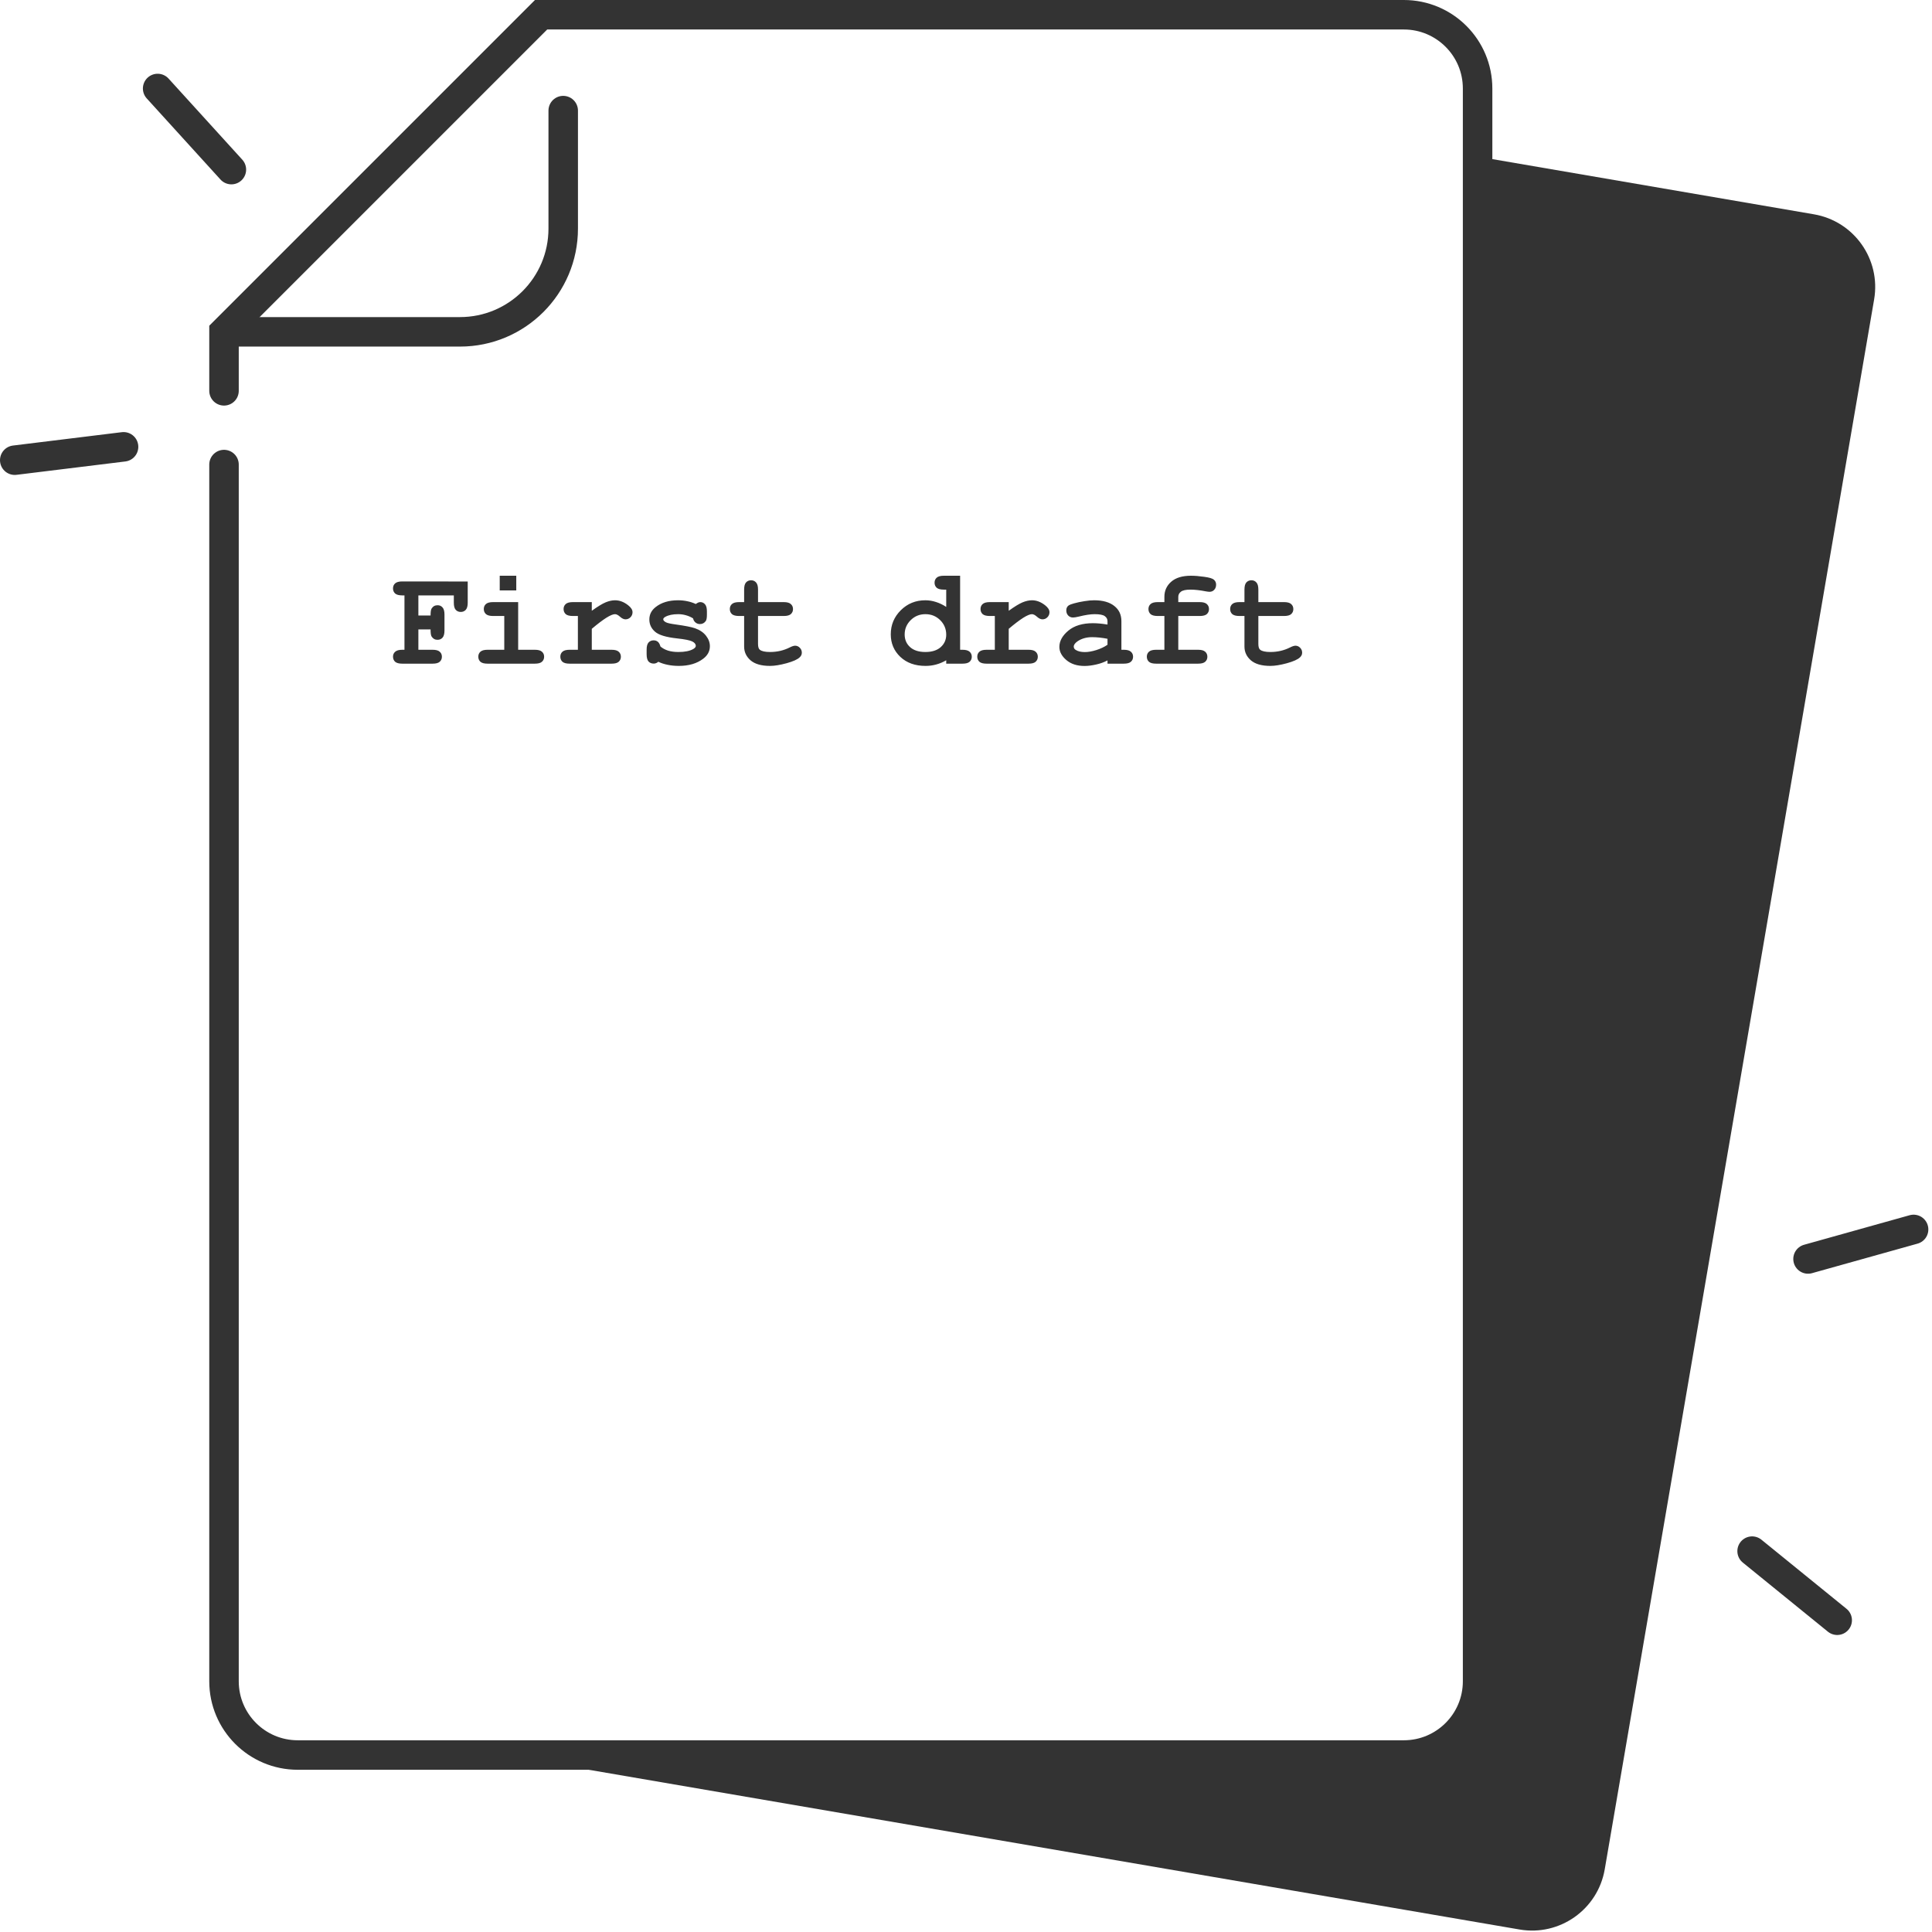 <svg width="131" height="131" viewBox="0 0 131 131" fill="none" xmlns="http://www.w3.org/2000/svg">
<path fill-rule="evenodd" clip-rule="evenodd" d="M34.095 119L103.036 130.831C105.758 131.298 108.343 129.47 108.81 126.748L127.076 20.304C127.543 17.583 125.716 14.998 122.994 14.531L100.189 10.617V114C100.189 116.761 97.95 119 95.189 119H34.095Z" fill="#333333"/>
<path d="M15.689 11.5L10.689 6" stroke="#333333" stroke-width="2" stroke-linecap="round"/>
<path d="M122.594 85.365L129.752 83.362" stroke="#333333" stroke-width="2" stroke-linecap="round"/>
<path d="M8.378 30.297L1 31.203" stroke="#333333" stroke-width="2" stroke-linecap="round"/>
<path d="M118.802 105.175L124.572 109.861" stroke="#333333" stroke-width="2" stroke-linecap="round"/>
<path d="M15.689 22.5H31.189C35.055 22.5 38.189 19.366 38.189 15.5V7.5" stroke="#333333" stroke-width="2" stroke-linecap="round"/>
<path d="M28.368 42.679V44.058H29.333C29.56 44.058 29.721 44.102 29.816 44.191C29.914 44.277 29.963 44.39 29.963 44.531C29.963 44.669 29.914 44.782 29.816 44.871C29.721 44.957 29.56 45 29.333 45H27.278C27.052 45 26.889 44.957 26.791 44.871C26.696 44.782 26.648 44.667 26.648 44.526C26.648 44.389 26.698 44.277 26.796 44.191C26.894 44.102 27.055 44.058 27.278 44.058H27.425V40.371H27.278C27.052 40.371 26.889 40.328 26.791 40.242C26.696 40.153 26.648 40.038 26.648 39.898C26.648 39.757 26.696 39.643 26.791 39.557C26.889 39.468 27.052 39.424 27.278 39.424L31.714 39.429V40.867C31.714 41.091 31.67 41.252 31.581 41.35C31.495 41.445 31.382 41.493 31.241 41.493C31.103 41.493 30.989 41.445 30.901 41.35C30.815 41.255 30.772 41.094 30.772 40.867V40.371H28.368V41.736H29.195C29.195 41.491 29.218 41.333 29.264 41.263C29.359 41.113 29.494 41.038 29.669 41.038C29.807 41.038 29.918 41.087 30.004 41.185C30.093 41.28 30.138 41.441 30.138 41.667V42.752C30.138 42.979 30.093 43.141 30.004 43.239C29.918 43.334 29.805 43.382 29.664 43.382C29.492 43.382 29.359 43.307 29.264 43.157C29.218 43.086 29.195 42.927 29.195 42.679H28.368ZM35.006 39.038V40.035H33.884V39.038H35.006ZM35.134 40.826V44.058H36.265C36.492 44.058 36.653 44.102 36.748 44.191C36.846 44.277 36.895 44.39 36.895 44.531C36.895 44.669 36.846 44.782 36.748 44.871C36.653 44.957 36.492 45 36.265 45H33.061C32.834 45 32.672 44.957 32.574 44.871C32.479 44.782 32.431 44.667 32.431 44.526C32.431 44.389 32.479 44.277 32.574 44.191C32.672 44.102 32.834 44.058 33.061 44.058H34.192V41.768H33.434C33.21 41.768 33.049 41.725 32.951 41.64C32.853 41.551 32.804 41.436 32.804 41.295C32.804 41.157 32.851 41.045 32.946 40.959C33.044 40.87 33.207 40.826 33.434 40.826H35.134ZM40.127 40.826V41.414C40.522 41.129 40.833 40.939 41.06 40.844C41.29 40.749 41.504 40.702 41.703 40.702C42.01 40.702 42.307 40.815 42.595 41.042C42.791 41.195 42.889 41.352 42.889 41.511C42.889 41.646 42.842 41.761 42.747 41.856C42.655 41.948 42.543 41.994 42.411 41.994C42.295 41.994 42.172 41.935 42.043 41.819C41.915 41.703 41.8 41.644 41.699 41.644C41.567 41.644 41.369 41.727 41.106 41.892C40.845 42.058 40.519 42.306 40.127 42.637V44.058H41.469C41.696 44.058 41.856 44.102 41.952 44.191C42.05 44.277 42.099 44.39 42.099 44.531C42.099 44.669 42.05 44.782 41.952 44.871C41.856 44.957 41.696 45 41.469 45H38.623C38.397 45 38.234 44.957 38.136 44.871C38.041 44.782 37.994 44.667 37.994 44.526C37.994 44.389 38.041 44.277 38.136 44.191C38.234 44.102 38.397 44.058 38.623 44.058H39.184V41.768H38.844C38.617 41.768 38.455 41.725 38.357 41.64C38.262 41.551 38.214 41.436 38.214 41.295C38.214 41.157 38.262 41.045 38.357 40.959C38.455 40.87 38.617 40.826 38.844 40.826H40.127ZM46.994 41.929C46.841 41.834 46.68 41.764 46.512 41.718C46.343 41.669 46.167 41.644 45.983 41.644C45.618 41.644 45.329 41.704 45.114 41.824C45.019 41.876 44.972 41.932 44.972 41.994C44.972 42.064 45.036 42.133 45.165 42.2C45.263 42.249 45.482 42.297 45.822 42.343C46.447 42.429 46.882 42.515 47.128 42.6C47.449 42.714 47.698 42.882 47.872 43.106C48.047 43.33 48.134 43.566 48.134 43.814C48.134 44.151 47.986 44.433 47.688 44.66C47.262 44.988 46.709 45.152 46.029 45.152C45.756 45.152 45.503 45.127 45.27 45.078C45.041 45.032 44.829 44.963 44.636 44.871C44.59 44.911 44.541 44.942 44.489 44.963C44.437 44.985 44.383 44.995 44.328 44.995C44.181 44.995 44.063 44.948 43.974 44.853C43.888 44.755 43.845 44.592 43.845 44.366V44.048C43.845 43.822 43.888 43.661 43.974 43.566C44.063 43.468 44.178 43.419 44.319 43.419C44.432 43.419 44.527 43.451 44.604 43.515C44.681 43.577 44.74 43.684 44.783 43.837C44.927 43.96 45.1 44.053 45.303 44.117C45.505 44.179 45.738 44.209 46.001 44.209C46.433 44.209 46.769 44.142 47.008 44.007C47.121 43.94 47.178 43.869 47.178 43.796C47.178 43.673 47.097 43.572 46.934 43.492C46.772 43.413 46.437 43.345 45.928 43.29C45.171 43.21 44.665 43.057 44.411 42.83C44.157 42.607 44.029 42.331 44.029 42.003C44.029 41.666 44.172 41.385 44.457 41.162C44.843 40.855 45.349 40.702 45.974 40.702C46.191 40.702 46.4 40.723 46.599 40.766C46.801 40.806 46.994 40.869 47.178 40.955C47.236 40.912 47.29 40.88 47.339 40.858C47.391 40.837 47.439 40.826 47.481 40.826C47.61 40.826 47.718 40.875 47.803 40.973C47.889 41.068 47.932 41.229 47.932 41.456V41.686C47.932 41.891 47.907 42.03 47.858 42.104C47.76 42.245 47.627 42.315 47.459 42.315C47.345 42.315 47.246 42.28 47.16 42.21C47.074 42.139 47.019 42.046 46.994 41.929ZM51.398 41.768V43.658C51.398 43.86 51.439 43.993 51.522 44.058C51.651 44.159 51.881 44.209 52.212 44.209C52.693 44.209 53.137 44.107 53.545 43.901C53.701 43.822 53.824 43.782 53.913 43.782C54.035 43.782 54.141 43.828 54.23 43.92C54.322 44.012 54.368 44.123 54.368 44.255C54.368 44.378 54.319 44.484 54.221 44.572C54.07 44.717 53.773 44.85 53.329 44.972C52.887 45.092 52.515 45.152 52.212 45.152C51.626 45.152 51.187 45.026 50.892 44.775C50.601 44.52 50.456 44.209 50.456 43.842V41.768H50.115C49.889 41.768 49.726 41.725 49.628 41.64C49.533 41.551 49.486 41.436 49.486 41.295C49.486 41.157 49.533 41.045 49.628 40.959C49.726 40.87 49.889 40.826 50.115 40.826H50.456V39.976C50.456 39.749 50.499 39.588 50.584 39.493C50.673 39.395 50.788 39.346 50.929 39.346C51.067 39.346 51.179 39.395 51.265 39.493C51.354 39.588 51.398 39.749 51.398 39.976V40.826H53.14C53.367 40.826 53.528 40.87 53.623 40.959C53.721 41.045 53.77 41.159 53.77 41.3C53.77 41.437 53.721 41.551 53.623 41.64C53.528 41.725 53.367 41.768 53.14 41.768H51.398ZM65.101 39.038V44.058H65.262C65.486 44.058 65.647 44.102 65.745 44.191C65.843 44.277 65.892 44.39 65.892 44.531C65.892 44.669 65.843 44.782 65.745 44.871C65.65 44.957 65.489 45 65.262 45H64.159V44.77C63.944 44.896 63.719 44.991 63.483 45.055C63.25 45.12 63.008 45.152 62.757 45.152C62.049 45.152 61.479 44.948 61.047 44.54C60.615 44.13 60.399 43.619 60.399 43.01C60.399 42.372 60.626 41.828 61.079 41.378C61.533 40.927 62.086 40.702 62.739 40.702C62.984 40.702 63.224 40.74 63.46 40.817C63.696 40.89 63.929 41.002 64.159 41.152V39.98H63.998C63.771 39.98 63.609 39.937 63.511 39.852C63.416 39.763 63.368 39.649 63.368 39.511C63.368 39.37 63.416 39.257 63.511 39.171C63.609 39.082 63.771 39.038 63.998 39.038H65.101ZM64.159 43.037C64.159 42.648 64.023 42.319 63.75 42.049C63.477 41.779 63.143 41.644 62.748 41.644C62.355 41.644 62.023 41.779 61.75 42.049C61.477 42.319 61.341 42.643 61.341 43.023C61.341 43.37 61.464 43.655 61.709 43.878C61.954 44.099 62.3 44.209 62.748 44.209C63.192 44.209 63.538 44.099 63.787 43.878C64.035 43.655 64.159 43.374 64.159 43.037ZM68.397 40.826V41.414C68.793 41.129 69.104 40.939 69.33 40.844C69.56 40.749 69.775 40.702 69.974 40.702C70.281 40.702 70.578 40.815 70.866 41.042C71.062 41.195 71.16 41.352 71.16 41.511C71.16 41.646 71.112 41.761 71.017 41.856C70.926 41.948 70.814 41.994 70.682 41.994C70.566 41.994 70.443 41.935 70.314 41.819C70.186 41.703 70.07 41.644 69.969 41.644C69.838 41.644 69.64 41.727 69.376 41.892C69.116 42.058 68.79 42.306 68.397 42.637V44.058H69.74C69.966 44.058 70.127 44.102 70.222 44.191C70.32 44.277 70.369 44.39 70.369 44.531C70.369 44.669 70.32 44.782 70.222 44.871C70.127 44.957 69.966 45 69.74 45H66.894C66.667 45 66.505 44.957 66.407 44.871C66.312 44.782 66.264 44.667 66.264 44.526C66.264 44.389 66.312 44.277 66.407 44.191C66.505 44.102 66.667 44.058 66.894 44.058H67.455V41.768H67.115C66.888 41.768 66.725 41.725 66.627 41.64C66.532 41.551 66.485 41.436 66.485 41.295C66.485 41.157 66.532 41.045 66.627 40.959C66.725 40.87 66.888 40.826 67.115 40.826H68.397ZM75.095 45V44.779C74.859 44.905 74.598 44.998 74.313 45.06C74.028 45.124 73.769 45.156 73.537 45.156C73.031 45.156 72.62 45.023 72.305 44.756C71.989 44.487 71.831 44.189 71.831 43.865C71.831 43.469 72.032 43.103 72.433 42.766C72.838 42.426 73.396 42.256 74.107 42.256C74.392 42.256 74.721 42.286 75.095 42.348V42.122C75.095 41.981 75.034 41.867 74.911 41.778C74.791 41.689 74.562 41.644 74.222 41.644C73.943 41.644 73.581 41.699 73.137 41.81C72.971 41.85 72.842 41.87 72.751 41.87C72.625 41.87 72.518 41.825 72.429 41.736C72.343 41.644 72.3 41.528 72.3 41.387C72.3 41.307 72.315 41.238 72.346 41.18C72.377 41.122 72.419 41.076 72.475 41.042C72.53 41.005 72.645 40.962 72.82 40.913C73.052 40.849 73.29 40.798 73.532 40.762C73.774 40.722 73.993 40.702 74.189 40.702C74.775 40.702 75.228 40.829 75.55 41.084C75.875 41.335 76.037 41.679 76.037 42.118V44.058H76.198C76.425 44.058 76.586 44.102 76.681 44.191C76.779 44.277 76.828 44.39 76.828 44.531C76.828 44.669 76.779 44.782 76.681 44.871C76.586 44.957 76.425 45 76.198 45H75.095ZM75.095 43.313C74.718 43.239 74.37 43.203 74.051 43.203C73.668 43.203 73.339 43.296 73.063 43.483C72.891 43.603 72.806 43.724 72.806 43.846C72.806 43.935 72.847 44.007 72.93 44.062C73.083 44.163 73.293 44.214 73.56 44.214C73.786 44.214 74.042 44.169 74.327 44.081C74.615 43.992 74.871 43.871 75.095 43.718V43.313ZM79.894 41.768V44.058H81.236C81.463 44.058 81.624 44.102 81.719 44.191C81.817 44.277 81.866 44.39 81.866 44.531C81.866 44.669 81.817 44.782 81.719 44.871C81.624 44.957 81.463 45 81.236 45H78.391C78.164 45 78.002 44.957 77.904 44.871C77.809 44.782 77.761 44.667 77.761 44.526C77.761 44.389 77.809 44.277 77.904 44.191C78.002 44.102 78.164 44.058 78.391 44.058H78.952V41.768H78.501C78.274 41.768 78.112 41.725 78.014 41.64C77.919 41.551 77.871 41.436 77.871 41.295C77.871 41.157 77.919 41.045 78.014 40.959C78.112 40.87 78.274 40.826 78.501 40.826H78.952V40.468C78.952 40.057 79.105 39.717 79.411 39.447C79.721 39.174 80.168 39.038 80.754 39.038C81.014 39.038 81.314 39.062 81.655 39.111C81.998 39.157 82.217 39.223 82.312 39.309C82.41 39.395 82.459 39.505 82.459 39.64C82.459 39.784 82.416 39.902 82.33 39.994C82.245 40.083 82.139 40.127 82.013 40.127C81.955 40.127 81.868 40.117 81.751 40.095C81.362 40.019 81.017 39.98 80.717 39.98C80.404 39.98 80.188 40.028 80.069 40.123C79.952 40.215 79.894 40.33 79.894 40.468V40.826H81.347C81.573 40.826 81.734 40.87 81.829 40.959C81.927 41.045 81.976 41.159 81.976 41.3C81.976 41.437 81.927 41.551 81.829 41.64C81.734 41.725 81.573 41.768 81.347 41.768H79.894ZM85.323 41.768V43.658C85.323 43.86 85.364 43.993 85.447 44.058C85.576 44.159 85.806 44.209 86.137 44.209C86.618 44.209 87.062 44.107 87.47 43.901C87.626 43.822 87.749 43.782 87.837 43.782C87.96 43.782 88.066 43.828 88.155 43.92C88.246 44.012 88.293 44.123 88.293 44.255C88.293 44.378 88.243 44.484 88.145 44.572C87.995 44.717 87.698 44.85 87.254 44.972C86.812 45.092 86.44 45.152 86.137 45.152C85.551 45.152 85.112 45.026 84.817 44.775C84.526 44.52 84.381 44.209 84.381 43.842V41.768H84.04C83.814 41.768 83.651 41.725 83.553 41.64C83.458 41.551 83.411 41.436 83.411 41.295C83.411 41.157 83.458 41.045 83.553 40.959C83.651 40.87 83.814 40.826 84.04 40.826H84.381V39.976C84.381 39.749 84.424 39.588 84.509 39.493C84.598 39.395 84.713 39.346 84.854 39.346C84.992 39.346 85.104 39.395 85.19 39.493C85.278 39.588 85.323 39.749 85.323 39.976V40.826H87.065C87.292 40.826 87.453 40.87 87.548 40.959C87.646 41.045 87.695 41.159 87.695 41.3C87.695 41.437 87.646 41.551 87.548 41.64C87.453 41.725 87.292 41.768 87.065 41.768H85.323Z" fill="#333333"/>
<path d="M15.189 26.5L15.189 22.5L36.689 1H95.189C97.95 1 100.189 3.239 100.189 6V114C100.189 116.761 97.95 119 95.189 119H20.189C17.427 119 15.189 116.761 15.189 114V31.5" stroke="#333333" stroke-width="2" stroke-linecap="round"/>
</svg>
